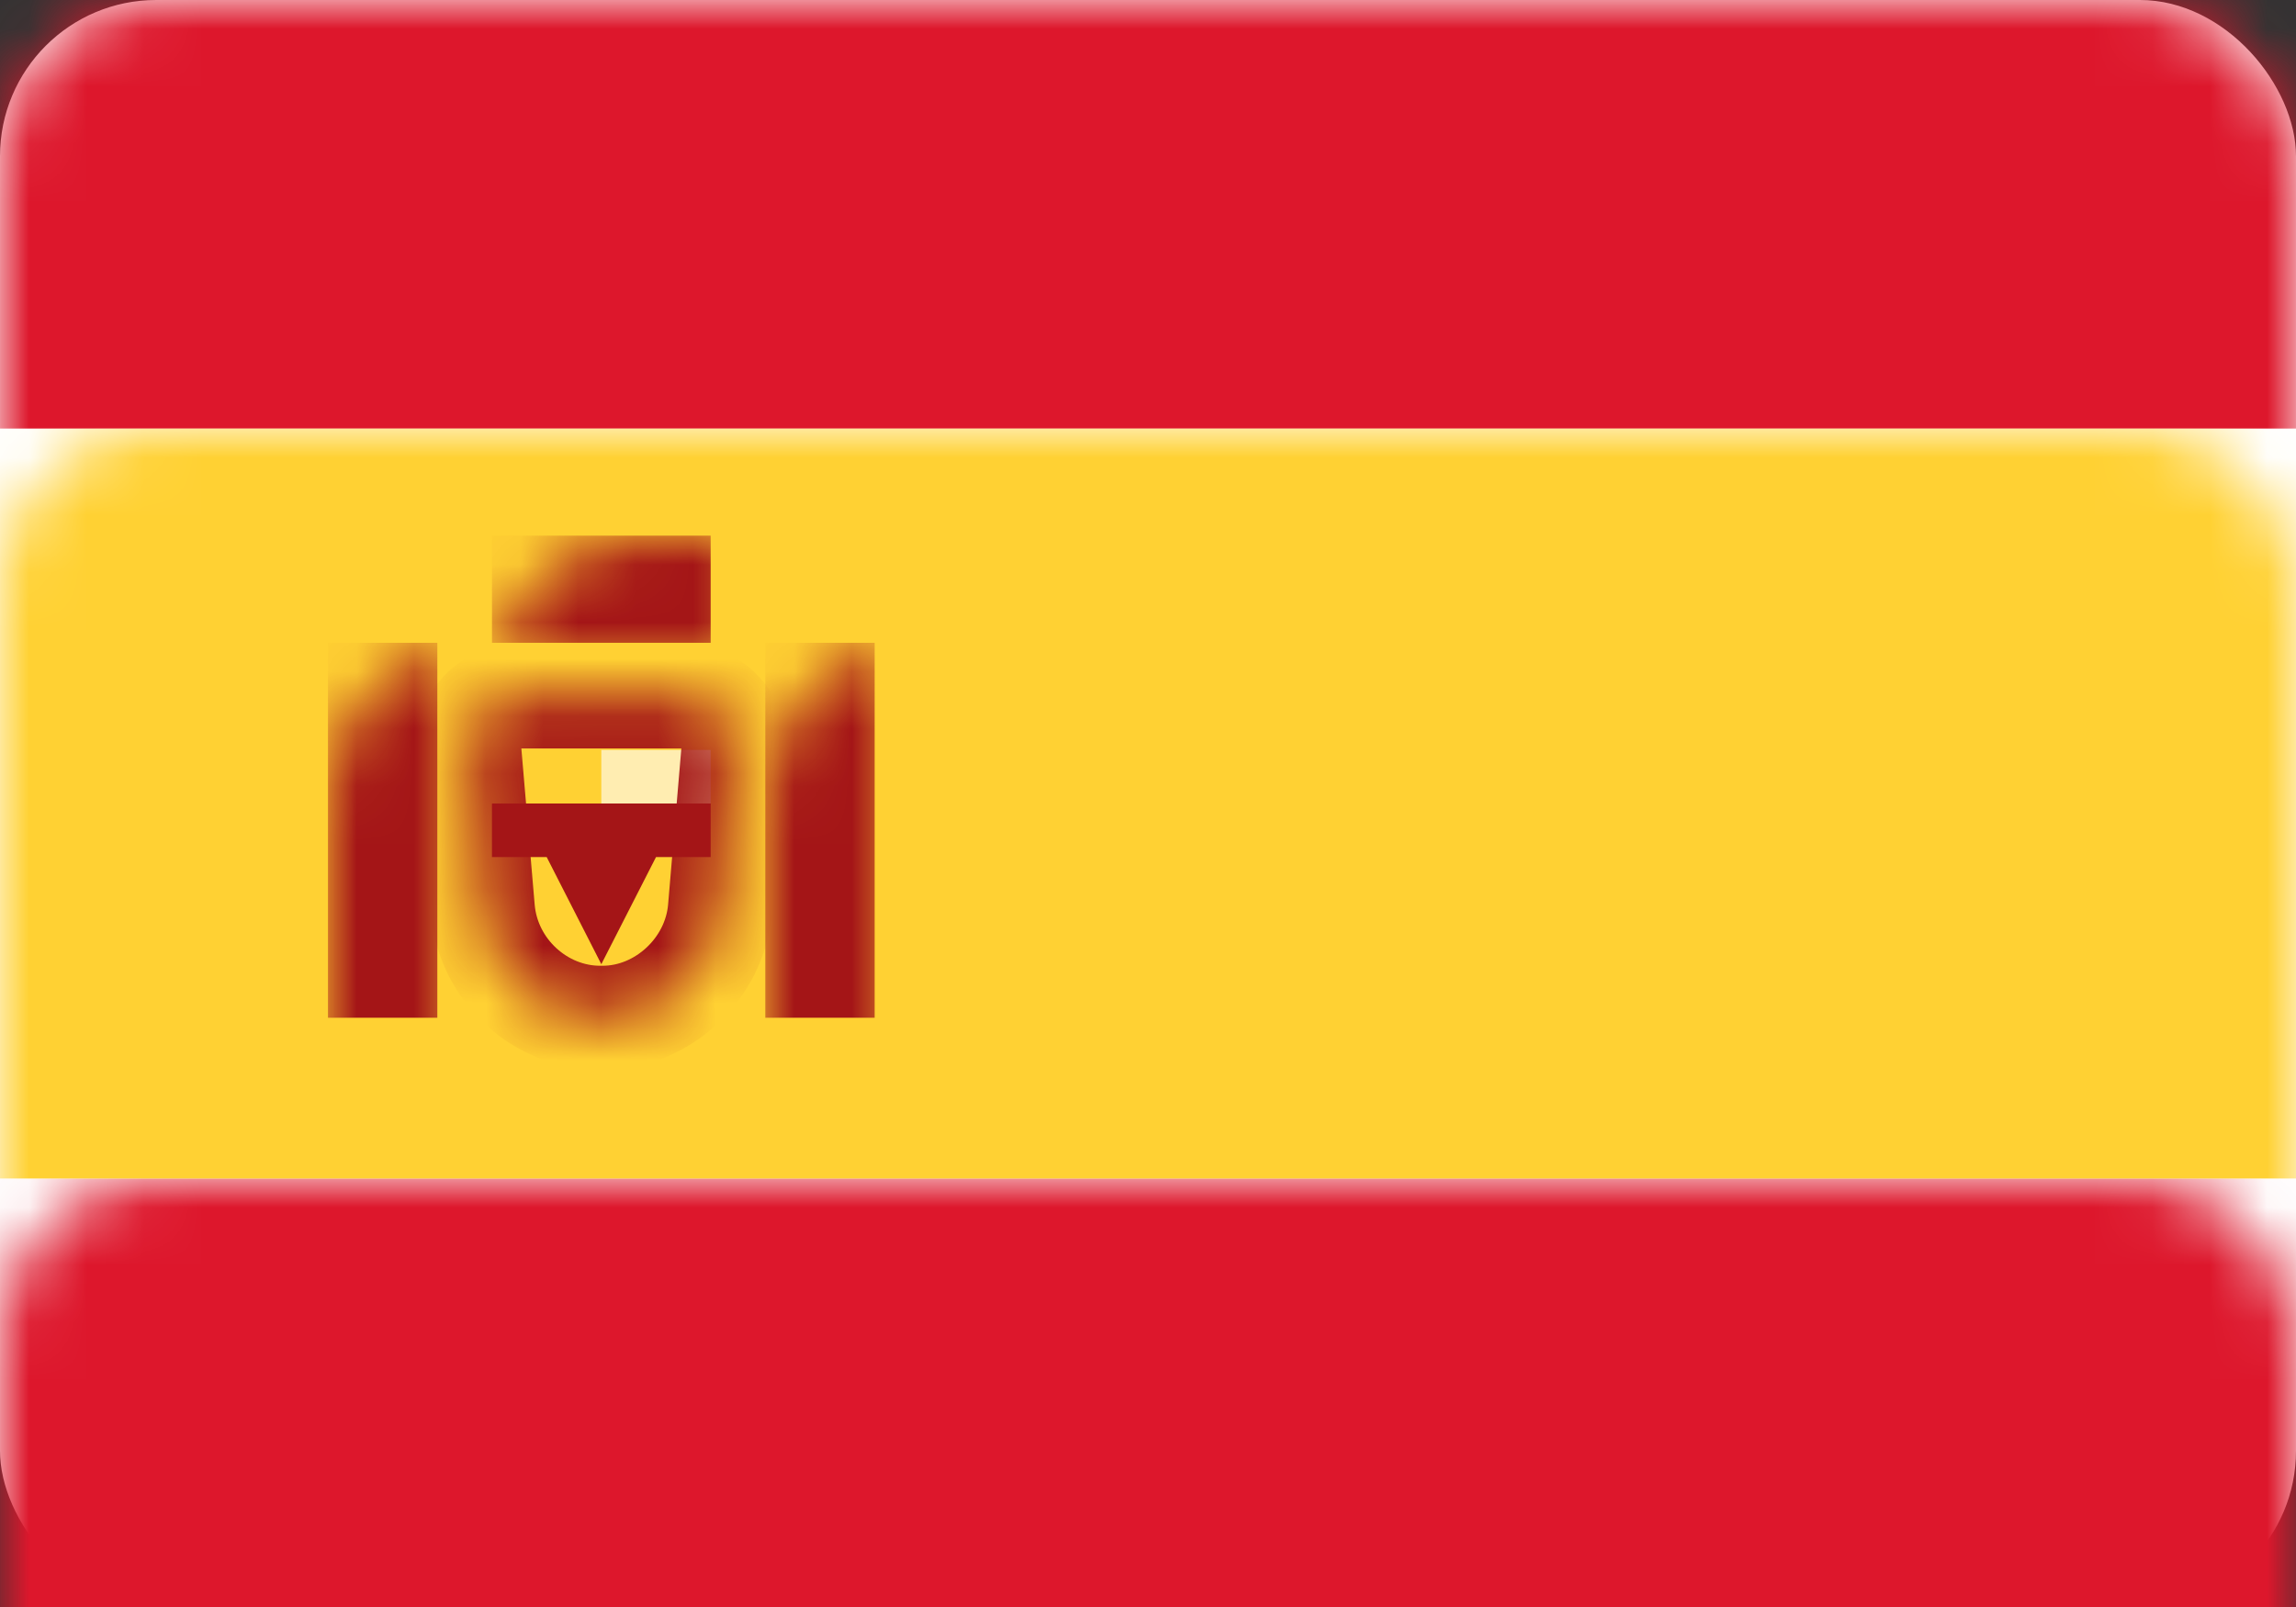 <?xml version="1.0" encoding="UTF-8"?>
<svg width="40px" height="28px" viewBox="0 0 40 28" version="1.1" xmlns="http://www.w3.org/2000/svg" xmlns:xlink="http://www.w3.org/1999/xlink">
    <rect x="0" y="0" width="40" height="28" fill="#333333" stroke="none"/>
    <!-- Generator: Sketch 42 (36781) - http://www.bohemiancoding.com/sketch -->
    <title>es</title>
    <desc>Created with Sketch.</desc>
    <defs>
        <rect id="path-1" x="0" y="0" width="40" height="28" rx="2.722"></rect>
        <rect id="path-3" x="0" y="0" width="40" height="28" rx="2.722"></rect>
        <rect id="path-5" x="0" y="0" width="40" height="28" rx="2.722"></rect>
        <rect id="path-7" x="0" y="0" width="40" height="28" rx="2.722"></rect>
        <rect id="path-9" x="0" y="0" width="40" height="28" rx="2.722"></rect>
        <path d="M1.217,1.084 C1.174,0.574 1.545,0.16 2.08,0.16 L4.96,0.16 C5.479,0.16 5.865,0.581 5.822,1.084 L5.586,3.864 C5.497,4.911 4.579,5.76 3.542,5.76 L3.497,5.76 C2.458,5.76 1.545,4.933 1.454,3.864 L1.217,1.084 L1.217,1.084 Z" id="path-11"></path>
        <rect id="path-13" x="0" y="0" width="40" height="28" rx="2.722"></rect>
        <rect id="path-15" x="0" y="0" width="40" height="28" rx="2.722"></rect>
        <rect id="path-17" x="0" y="0" width="40" height="28" rx="2.722"></rect>
        <rect id="path-19" x="0" y="0" width="40" height="28" rx="2.722"></rect>
    </defs>
    <g id="Page-1" stroke="none" stroke-width="1" fill="none" fill-rule="evenodd">
        <g id="Contact-Us" transform="translate(-492, -1504)">
            <g id="Callburn-Services-S.-+-Spain" transform="translate(362, 1504)">
                <g id="es" transform="translate(130, 0)">
                    <g id="ES">
                        <g id="Page-1">
                            <g id="Flags">
                                <g id="ES">
                                    <g id="Mask" fill="#FFFFFF">
                                        <rect id="path-1" x="0" y="0" width="40" height="28" rx="2.722"></rect>
                                    </g>
                                    <g id="Rectangle-2-Clipped">
                                        <mask id="mask-2" fill="white">
                                            <use xlink:href="#path-1"></use>
                                        </mask>
                                        <g id="path-1"></g>
                                        <rect id="Rectangle-2" fill="#DD172C" mask="url(#mask-2)" x="0" y="0" width="40" height="7.467"></rect>
                                    </g>
                                    <g id="Rectangle-2-Clipped">
                                        <mask id="mask-4" fill="white">
                                            <use xlink:href="#path-3"></use>
                                        </mask>
                                        <g id="path-1"></g>
                                        <rect id="Rectangle-2" fill="#DD172C" mask="url(#mask-4)" x="0" y="20.533" width="40" height="7.467"></rect>
                                    </g>
                                    <g id="Rectangle-2-Clipped">
                                        <mask id="mask-6" fill="white">
                                            <use xlink:href="#path-5"></use>
                                        </mask>
                                        <g id="path-1"></g>
                                        <rect id="Rectangle-2" fill="#FFD133" mask="url(#mask-6)" x="0" y="7.467" width="40" height="13.067"></rect>
                                    </g>
                                    <g id="Rectangle-139-Copy-Clipped">
                                        <mask id="mask-8" fill="white">
                                            <use xlink:href="#path-7"></use>
                                        </mask>
                                        <g id="path-1"></g>
                                        <polygon id="Rectangle-139-Copy" fill="#FFEDB1" mask="url(#mask-8)" points="10.476 13.067 12.381 13.067 12.381 14 10.476 14"></polygon>
                                    </g>
                                    <g id="Rectangle-137-Clipped">
                                        <mask id="mask-10" fill="white">
                                            <use xlink:href="#path-9"></use>
                                        </mask>
                                        <g id="path-1"></g>
                                        <g id="Rectangle-137" mask="url(#mask-10)">
                                            <g transform="translate(6.957, 11.974)" id="Clipped">
                                                <g>
                                                    <mask id="mask-12" fill="white">
                                                        <use xlink:href="#path-11"></use>
                                                    </mask>
                                                    <g id="path-3"></g>
                                                    <path d="M1.217,1.084 C1.174,0.574 1.545,0.16 2.08,0.16 L4.96,0.16 C5.479,0.16 5.865,0.581 5.822,1.084 L5.586,3.864 C5.497,4.911 4.579,5.76 3.542,5.76 L3.497,5.76 C2.458,5.76 1.545,4.933 1.454,3.864 L1.217,1.084 L1.217,1.084 Z" id="path-3" stroke="#A41517" stroke-width="1.814" mask="url(#mask-12)"></path>
                                                </g>
                                            </g>
                                        </g>
                                    </g>
                                    <g id="Rectangle-139-Clipped">
                                        <mask id="mask-14" fill="white">
                                            <use xlink:href="#path-13"></use>
                                        </mask>
                                        <g id="path-1"></g>
                                        <polygon id="Rectangle-139" fill="#A41517" mask="url(#mask-14)" points="8.571 14 12.381 14 12.381 14.933 11.429 14.933 10.476 16.8 9.524 14.933 8.571 14.933"></polygon>
                                    </g>
                                    <g id="Rectangle-135-Clipped">
                                        <mask id="mask-16" fill="white">
                                            <use xlink:href="#path-15"></use>
                                        </mask>
                                        <g id="path-1"></g>
                                        <rect id="Rectangle-135" fill="#A41517" mask="url(#mask-16)" x="5.714" y="11.2" width="1.905" height="6.533"></rect>
                                    </g>
                                    <g id="Rectangle-135-Copy-Clipped">
                                        <mask id="mask-18" fill="white">
                                            <use xlink:href="#path-17"></use>
                                        </mask>
                                        <g id="path-1"></g>
                                        <rect id="Rectangle-135-Copy" fill="#A41517" mask="url(#mask-18)" x="13.333" y="11.2" width="1.905" height="6.533"></rect>
                                    </g>
                                    <g id="Rectangle-138-Clipped">
                                        <mask id="mask-20" fill="white">
                                            <use xlink:href="#path-19"></use>
                                        </mask>
                                        <g id="path-1"></g>
                                        <rect id="Rectangle-138" fill="#A41517" mask="url(#mask-20)" x="8.571" y="9.333" width="3.81" height="1.867"></rect>
                                    </g>
                                </g>
                            </g>
                        </g>
                    </g>
                </g>
            </g>
        </g>
    </g>
</svg>